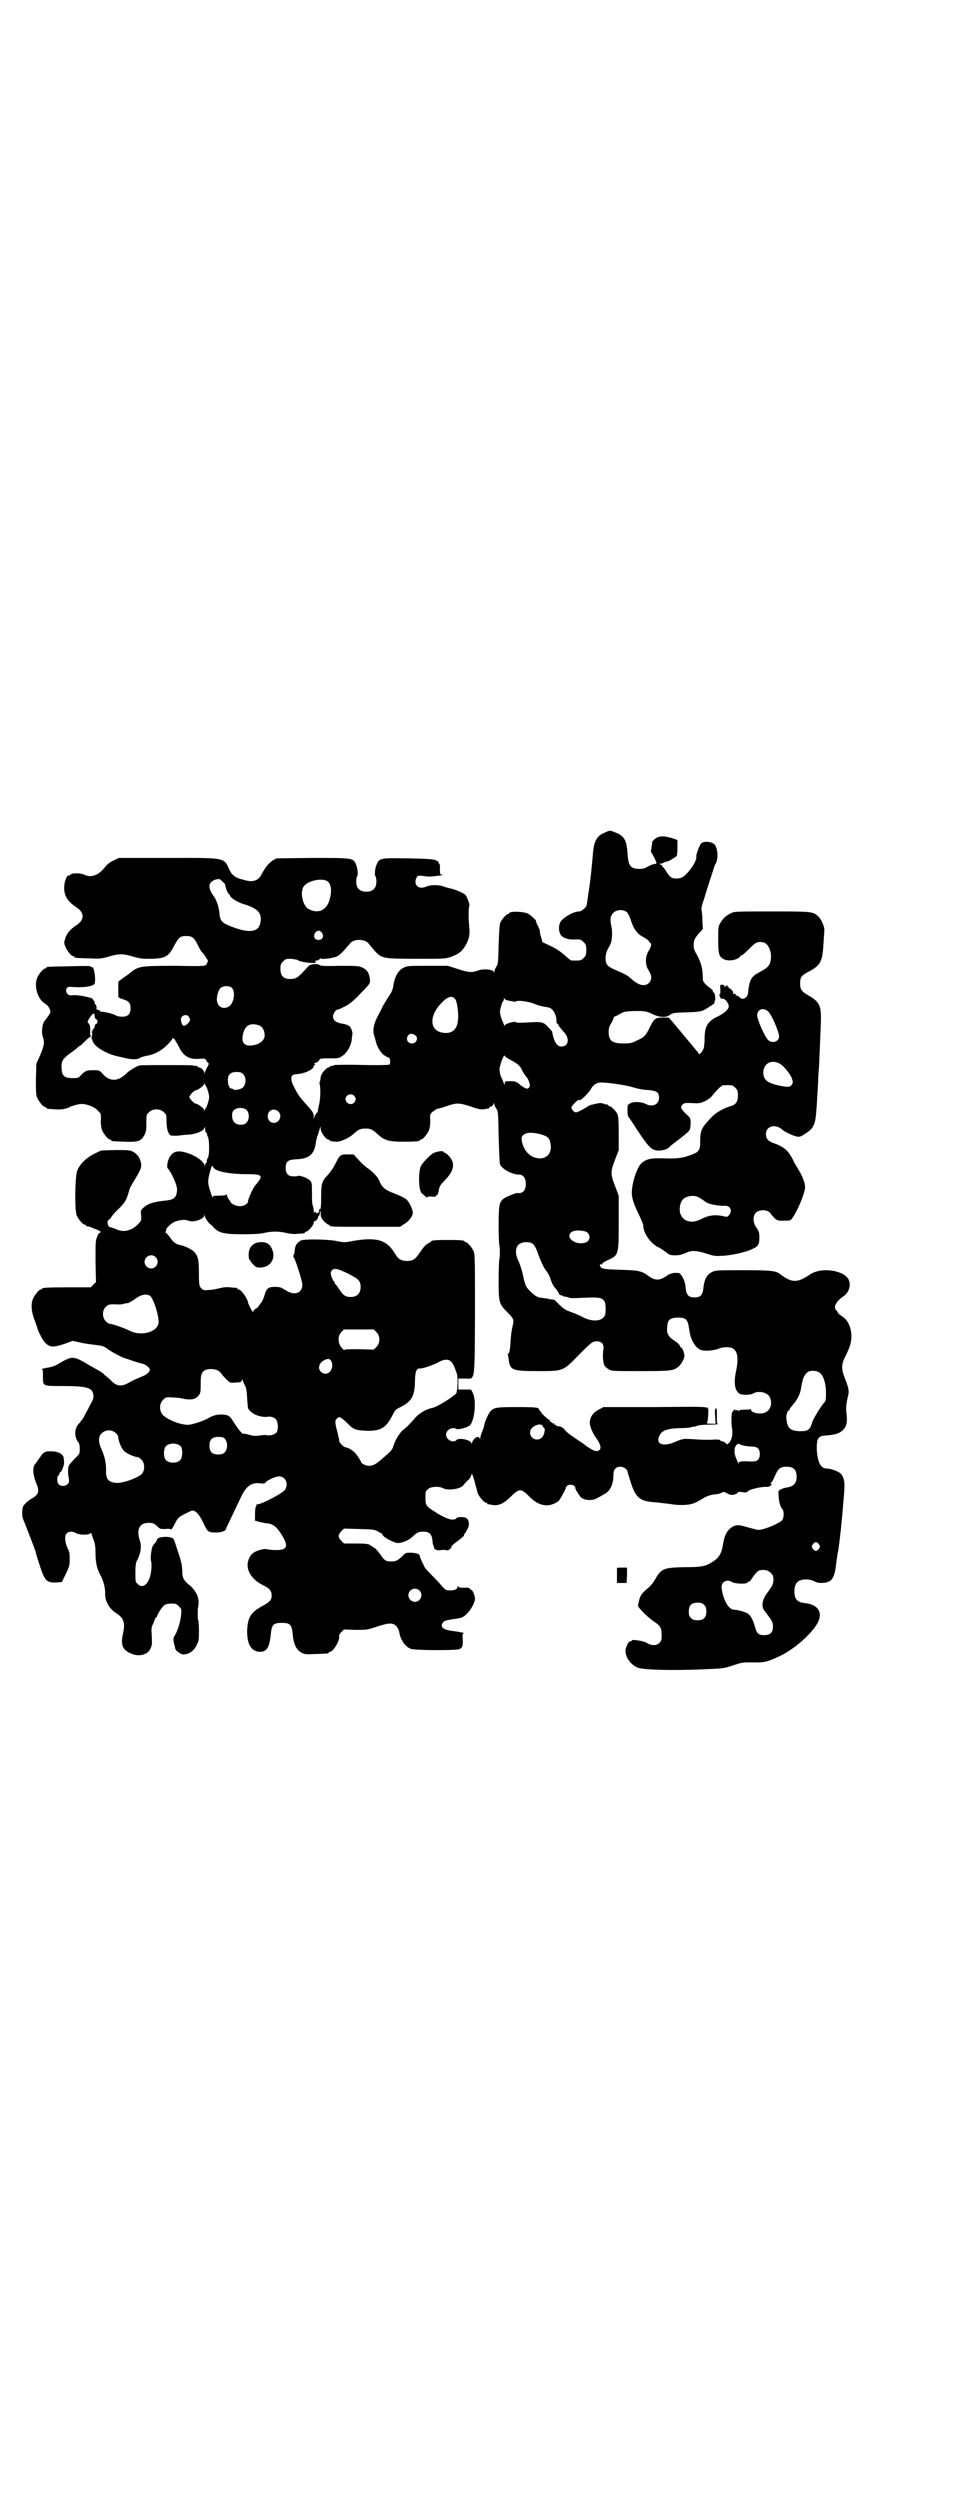 <?xml version="1.0" standalone="no"?>
<!DOCTYPE svg PUBLIC "-//W3C//DTD SVG 20010904//EN"
 "http://www.w3.org/TR/2001/REC-SVG-20010904/DTD/svg10.dtd">
<svg version="1.0" xmlns="http://www.w3.org/2000/svg"
 width="1100pt" height="2850pt" viewBox="0 0 1100 2850"
 preserveAspectRatio="xMidYMid meet">
<g transform="translate(0,2850) scale(0.5,-0.5)"
fill="#000000" stroke="none">
<path d="M1381 3802 c-19 -7 -26 -20 -28 -50 -2 -22 -5 -57 -9 -81 -2 -14 -4
-28 -5 -34 0 -5 -12 -15 -17 -15 -11 0 -29 -9 -40 -20 -8 -8 -8 -25 -2 -34 4
-6 18 -11 31 -10 13 1 15 0 21 -6 5 -5 6 -7 6 -18 0 -11 -1 -13 -6 -18 -6 -6
-7 -6 -18 -6 -3 0 -7 0 -9 0 -2 0 -9 5 -16 12 -8 7 -19 15 -32 21 l-19 9 -3
11 c-2 5 -3 12 -3 15 -1 3 -3 9 -6 14 -2 4 -3 8 -3 8 3 0 -11 13 -18 17 -10 5
-43 6 -43 1 0 -1 -1 -2 -3 -2 -3 0 -14 -12 -17 -19 -2 -4 -3 -21 -4 -50 -1
-41 -1 -45 -6 -52 -2 -4 -4 -9 -4 -11 0 -3 -1 -3 -1 0 -2 6 -24 8 -37 3 -13
-5 -22 -4 -46 4 l-22 7 -46 0 c-45 0 -47 0 -56 -5 -11 -5 -19 -20 -22 -38 -1
-9 -3 -15 -9 -24 -5 -7 -11 -18 -15 -24 -3 -7 -9 -18 -13 -26 -8 -15 -11 -32
-7 -42 1 -3 2 -8 3 -10 2 -13 11 -29 20 -35 4 -3 9 -5 9 -5 4 2 6 -13 3 -16
-1 -1 -23 -2 -62 -1 -34 1 -62 0 -63 0 -1 -1 -4 -2 -7 -2 -3 -1 -5 -2 -5 -2 0
-1 -1 -2 -3 -2 -4 0 -17 -15 -17 -21 -1 -7 -1 -9 -2 -10 -1 -1 -1 -5 0 -9 2
-11 1 -37 -3 -49 -1 -6 -2 -11 -2 -11 1 0 0 -2 -2 -3 -2 -2 -4 -6 -5 -8 -1 -6
-2 -6 -2 0 0 7 -3 12 -18 28 -15 17 -18 21 -27 39 -10 19 -8 29 6 29 18 1 39
11 39 18 0 2 1 3 3 3 1 0 1 1 -1 2 -2 1 -1 2 2 3 3 0 6 3 8 5 2 5 3 5 24 5 20
0 21 0 30 6 11 8 20 24 21 39 0 4 1 8 1 9 2 2 -2 15 -6 19 -2 2 -9 5 -16 6
-15 2 -22 8 -22 17 0 5 6 15 10 15 1 0 7 2 14 6 11 5 18 10 33 25 30 31 28 28
27 40 -2 13 -6 20 -17 25 -9 4 -12 4 -53 4 -35 -1 -44 0 -45 2 -1 1 -4 2 -11
2 -10 -1 -12 -2 -19 -10 -19 -21 -23 -24 -37 -24 -15 0 -22 7 -22 23 0 10 1
12 6 17 6 6 7 6 19 6 7 -1 14 -2 15 -3 2 -4 34 -8 39 -6 3 1 3 1 1 3 -2 1 -2
2 2 2 3 0 7 2 8 4 1 1 2 2 2 1 0 -3 26 0 36 4 8 4 12 8 31 30 5 7 18 10 30 7
4 -1 10 -4 12 -7 31 -37 23 -34 106 -35 67 0 69 0 81 4 19 7 25 12 33 24 9 15
12 27 10 44 -2 15 -2 45 0 48 2 3 -5 21 -9 26 -6 5 -21 11 -32 14 -5 1 -13 3
-18 5 -11 4 -29 4 -38 0 -10 -4 -17 -4 -22 1 -5 5 -5 13 -1 20 3 4 4 4 14 3
13 -2 18 -2 32 0 12 1 17 3 10 3 -2 0 -3 2 -3 10 0 5 0 10 0 11 0 1 -1 3 -2 4
-1 2 -2 3 -1 3 1 0 -1 2 -5 4 -7 3 -13 4 -63 5 -63 1 -67 1 -73 -13 -4 -8 -6
-25 -3 -28 1 -1 2 -6 2 -12 0 -15 -8 -23 -23 -23 -15 0 -23 8 -23 23 0 6 1 11
2 12 3 3 1 20 -3 28 -6 14 -7 14 -99 14 l-82 -1 -9 -5 c-9 -6 -17 -16 -26 -33
-6 -12 -19 -17 -36 -12 -6 2 -13 3 -14 4 -8 2 -17 9 -21 17 -15 32 -5 30 -143
30 l-111 0 -12 -6 c-9 -4 -15 -9 -21 -17 -14 -17 -31 -23 -46 -15 -9 4 -30 4
-32 -1 -1 -1 -2 -2 -3 -1 -3 2 -9 -10 -10 -21 -3 -22 6 -38 28 -52 18 -12 18
-28 0 -40 -15 -10 -22 -18 -26 -30 -3 -10 -3 -11 0 -19 4 -10 14 -22 18 -22 2
0 3 -1 3 -2 0 -2 1 -2 32 -3 26 -1 29 -1 46 4 24 7 32 7 56 0 17 -5 21 -5 42
-5 31 1 39 5 51 29 11 20 14 23 28 23 13 0 18 -3 26 -20 4 -8 9 -17 12 -19 3
-3 5 -6 5 -7 0 0 2 -3 4 -6 3 -4 3 -6 2 -7 -2 -2 -2 -3 -1 -3 0 0 -1 -2 -2 -3
-4 -4 -9 -4 -72 -3 -75 0 -81 -1 -97 -12 -4 -4 -14 -11 -20 -15 l-12 -9 0 -16
c0 -9 0 -18 0 -19 1 -1 5 -4 10 -5 14 -4 18 -9 18 -21 0 -13 -6 -19 -19 -19
-5 0 -11 1 -13 2 -4 4 -33 11 -36 9 -2 -1 -2 -1 -1 1 1 1 -1 2 -4 3 -3 1 -5 2
-5 3 1 4 0 8 -3 11 -2 2 -2 3 -1 3 1 0 1 1 -1 3 -1 2 -3 4 -3 5 -2 4 -34 10
-45 9 -9 -1 -10 0 -14 4 -5 8 -1 16 8 15 27 -2 47 0 54 6 5 5 0 42 -5 39 -1
-1 -2 0 -2 1 0 2 -13 2 -49 1 -51 -1 -53 -1 -53 -3 0 -1 -1 -2 -3 -2 -4 0 -14
-12 -18 -21 -8 -20 1 -50 19 -60 5 -3 10 -10 11 -17 1 -3 -5 -11 -12 -20 -7
-7 -9 -28 -5 -39 4 -10 3 -19 -6 -40 l-9 -20 -1 -35 c0 -28 0 -36 3 -43 4 -9
14 -21 18 -21 2 0 3 -1 3 -2 0 -1 1 -1 3 -2 25 -2 30 -2 38 0 6 1 11 3 12 4 3
2 20 7 26 7 11 1 32 -7 38 -15 2 -2 5 -5 6 -6 1 -2 2 -8 1 -16 0 -10 1 -17 3
-23 4 -9 14 -21 18 -21 2 0 3 -1 3 -2 0 -2 1 -2 31 -3 31 -1 37 1 45 16 4 8 4
12 4 27 0 18 0 19 6 24 8 9 26 9 34 0 6 -5 6 -7 6 -20 0 -18 4 -30 10 -33 3 0
11 -1 18 0 7 1 17 2 22 2 16 1 33 8 35 13 l3 5 0 -5 c0 -3 1 -7 3 -9 2 -2 2
-4 2 -5 -1 -1 0 -2 0 -2 5 0 6 -46 1 -50 -1 -2 -2 -5 -2 -7 0 -3 -1 -5 -2 -5
-1 0 -2 -2 -2 -4 0 -5 -1 -5 -1 -1 -3 10 -21 23 -42 29 -20 6 -31 3 -39 -12
-4 -9 -6 -21 -3 -24 9 -10 21 -38 21 -47 0 -18 -6 -24 -24 -26 -30 -3 -42 -7
-52 -16 -7 -6 -7 -6 -6 -18 1 -11 1 -12 -7 -20 -14 -15 -34 -20 -51 -11 -5 2
-11 4 -12 4 -2 0 -4 2 -5 4 -2 5 -2 12 0 12 1 0 4 3 7 7 2 4 10 13 17 19 15
15 18 20 25 46 1 3 6 11 10 18 16 26 17 30 16 40 -3 13 -8 20 -18 26 -8 4 -11
4 -41 4 l-32 -1 -15 -7 c-19 -10 -31 -21 -39 -37 -6 -11 -7 -91 -2 -104 4 -9
14 -21 18 -21 2 0 3 -1 3 -2 0 -1 1 -1 3 -2 3 0 7 -1 13 -4 3 -1 6 -2 8 -3 8
-3 13 -7 9 -7 -2 0 -5 -3 -7 -9 -4 -9 -4 -13 -4 -57 l1 -47 -6 -6 -6 -6 -50 0
c-51 0 -61 -1 -61 -3 0 -1 -1 -2 -3 -2 -4 0 -14 -12 -18 -22 -5 -11 -3 -31 4
-48 3 -7 5 -15 6 -17 1 -6 11 -26 16 -32 12 -13 18 -14 46 -5 l19 7 22 -5 c11
-2 27 -4 35 -5 11 -1 15 -3 22 -8 8 -6 17 -11 35 -20 4 -1 15 -5 24 -8 9 -3
20 -6 24 -7 7 -3 14 -9 14 -13 0 -4 -7 -11 -15 -14 -16 -7 -18 -7 -34 -16 -17
-9 -27 -8 -41 7 -7 6 -12 11 -12 10 0 0 -1 0 -2 2 -1 2 -8 7 -16 11 -7 4 -21
12 -31 18 -24 13 -28 13 -57 -4 -6 -4 -15 -7 -19 -8 -13 -2 -24 -5 -20 -5 3 0
3 -2 3 -16 0 -23 -1 -22 45 -22 56 0 68 -4 70 -20 1 -6 0 -10 -5 -19 -4 -7 -9
-18 -13 -24 -3 -7 -7 -14 -9 -15 -1 -2 -4 -6 -8 -10 -9 -11 -8 -31 2 -42 1 -1
2 -7 2 -13 0 -11 0 -12 -11 -22 -12 -13 -14 -15 -15 -20 -1 -7 -1 -16 1 -25 1
-8 1 -10 -3 -14 -5 -5 -13 -5 -19 -1 -5 3 -6 17 -2 21 2 1 3 4 3 5 0 2 1 3 2
3 2 0 5 7 7 14 2 4 1 16 0 20 -2 7 -13 13 -26 13 -15 1 -20 -1 -28 -14 -4 -5
-8 -12 -11 -15 -6 -7 -5 -23 1 -39 10 -24 9 -30 -11 -41 -9 -6 -16 -13 -18
-18 -2 -10 -2 -22 1 -28 3 -7 27 -69 28 -73 0 -1 4 -15 9 -30 12 -37 16 -41
36 -41 l15 1 9 18 c8 17 9 19 9 33 0 16 0 17 -6 29 -5 13 -6 26 -1 31 5 5 14
5 21 1 7 -5 30 -5 33 -1 1 2 2 1 3 -1 0 -2 3 -9 5 -15 3 -8 4 -16 4 -30 0 -20
3 -34 11 -49 7 -13 11 -28 11 -41 -1 -19 10 -37 27 -47 15 -10 19 -21 14 -44
-6 -26 -2 -38 16 -46 14 -7 29 -6 39 1 5 4 7 7 10 16 1 3 1 13 0 30 -1 8 0 14
4 21 2 5 4 10 4 11 0 1 1 2 2 2 1 0 2 2 3 5 4 9 12 21 17 24 3 2 10 3 16 3 9
0 11 -1 16 -6 6 -6 7 -7 5 -21 -1 -14 -8 -37 -15 -47 -3 -5 -3 -10 1 -24 0 -2
1 -4 1 -5 0 -4 13 -13 18 -13 14 0 26 9 32 24 4 7 4 13 4 32 0 12 -1 23 -2 23
-1 1 -1 28 0 28 0 0 1 3 1 8 2 15 -7 33 -23 45 -11 9 -14 16 -14 28 0 16 -3
26 -11 50 -4 12 -7 22 -8 23 -1 10 -39 9 -39 0 0 -1 -2 -5 -5 -8 -3 -3 -6 -8
-6 -10 -3 -13 -4 -27 -2 -31 2 -7 0 -30 -4 -39 -7 -17 -18 -22 -27 -12 -5 4
-5 6 -5 25 0 16 1 22 3 27 9 16 12 34 7 47 -8 25 -1 40 20 40 10 0 12 -1 19
-7 7 -7 7 -7 19 -7 7 1 13 0 14 -1 0 -1 4 5 8 13 7 14 9 15 22 22 8 4 16 8 18
8 8 0 16 -9 25 -28 10 -21 11 -22 29 -22 13 0 23 4 23 9 0 1 19 40 35 74 12
24 24 32 44 29 7 -1 9 0 11 2 3 5 23 14 31 14 14 0 22 -16 14 -30 -5 -8 -54
-34 -65 -34 -1 0 -2 -1 -1 -2 1 -1 0 -2 -1 -3 -1 -1 -2 -8 -2 -17 l0 -15 11
-3 c5 -1 13 -3 16 -3 14 -1 23 -8 35 -28 15 -25 11 -33 -14 -33 -8 0 -18 1
-21 2 -8 2 -29 -5 -34 -11 -20 -23 -9 -54 25 -71 15 -7 20 -13 20 -24 0 -10
-5 -15 -22 -24 -26 -14 -33 -26 -34 -57 0 -30 9 -46 29 -47 16 0 22 10 25 40
2 22 6 26 25 26 19 0 23 -4 25 -26 2 -23 8 -35 20 -42 8 -4 11 -4 33 -3 28 1
29 1 29 3 0 1 1 2 3 2 7 0 22 24 21 34 -1 3 1 7 5 11 l6 6 26 -1 c26 0 27 0
48 7 27 9 37 10 45 2 3 -3 6 -9 7 -13 2 -17 13 -34 26 -39 9 -4 101 -4 111 -1
7 3 9 7 8 24 -1 10 0 12 2 12 4 1 -11 4 -29 6 -19 3 -26 10 -17 20 2 3 7 4 19
6 9 1 19 3 22 4 13 4 31 30 31 44 0 5 -6 20 -8 19 0 0 -2 1 -3 2 -2 3 -5 4
-14 3 -7 0 -13 1 -13 3 -1 1 -2 1 -2 -1 0 -5 -6 -8 -17 -8 -8 0 -10 1 -16 7
-3 4 -13 15 -22 24 -9 9 -17 18 -18 19 -3 4 -13 26 -13 28 0 5 -6 7 -19 8 -13
0 -13 0 -20 -7 -11 -11 -16 -13 -26 -13 -12 0 -16 2 -25 16 -5 7 -11 14 -15
16 -3 2 -7 4 -8 5 -3 3 -11 4 -36 4 l-24 0 -6 6 c-8 8 -8 14 0 22 l6 6 35 -1
c33 -1 35 -1 45 -7 5 -3 9 -5 8 -5 -1 0 0 -2 2 -4 6 -6 26 -16 33 -16 9 0 24
6 32 13 11 11 15 13 25 13 15 0 20 -5 22 -20 0 -5 1 -11 3 -13 1 -3 1 -5 1 -6
-1 0 0 -1 2 -1 2 0 3 -1 2 -2 0 0 5 -1 12 0 7 1 13 0 13 -1 0 0 2 0 5 2 3 2 5
4 5 6 0 2 5 7 15 14 8 6 16 13 14 13 -1 0 0 2 2 4 1 1 4 7 7 12 4 10 2 19 -4
23 -5 3 -20 3 -22 0 -6 -8 -25 -2 -49 14 -21 13 -22 15 -22 32 0 14 0 16 6 20
6 6 25 7 34 2 12 -6 38 -2 46 6 2 3 7 9 12 13 4 4 7 10 7 12 0 7 5 -6 9 -23 2
-7 4 -15 5 -19 3 -8 15 -22 19 -22 2 0 3 -1 3 -2 0 -1 1 -2 2 -2 0 1 4 0 9 -1
14 -3 27 3 43 19 19 19 23 19 42 0 14 -14 26 -20 41 -20 8 0 20 5 26 10 3 3
18 30 16 30 -1 0 1 2 3 4 1 2 5 3 8 3 3 0 7 -1 9 -3 1 -2 3 -4 2 -4 -2 0 8
-17 13 -22 8 -7 26 -8 36 -2 4 2 11 6 16 9 15 7 22 23 22 46 0 11 6 17 16 17
7 0 16 -6 16 -11 0 -1 3 -10 6 -20 12 -40 22 -48 57 -50 10 -1 25 -3 35 -4 15
-3 37 -3 48 0 5 1 14 5 30 15 8 4 15 6 23 7 6 0 13 2 16 4 5 2 6 2 11 -1 3 -2
8 -4 11 -4 6 -1 15 3 15 6 0 1 4 1 10 0 8 -1 10 -1 14 3 5 4 31 10 42 9 3 0 7
1 9 3 3 2 3 3 1 3 -2 0 -2 1 0 4 2 1 6 9 9 16 7 16 12 20 26 20 16 0 23 -7 23
-23 0 -14 -6 -21 -20 -24 -11 -2 -10 -2 -17 -5 -5 -3 -5 -3 -4 -16 1 -15 4
-23 8 -28 5 -5 4 -21 0 -26 -8 -8 -42 -22 -54 -22 -3 0 -14 3 -25 6 -22 7 -29
6 -40 -3 -9 -8 -13 -18 -16 -36 -3 -19 -8 -29 -21 -38 -18 -12 -26 -14 -67
-14 -47 -1 -53 -3 -67 -28 -4 -7 -10 -14 -13 -17 -17 -14 -20 -18 -23 -29 -2
-7 -3 -13 -3 -14 0 -4 22 -26 35 -35 17 -11 19 -15 19 -35 1 -18 -17 -26 -35
-14 -8 4 -33 8 -33 5 0 -1 -1 -2 -3 -2 -4 0 -8 -7 -11 -17 -3 -16 9 -35 27
-43 12 -5 75 -7 147 -4 49 2 49 2 71 9 20 7 22 7 45 7 26 -1 33 1 61 14 30 14
67 45 84 71 17 26 6 47 -26 50 -18 2 -24 9 -24 27 0 19 8 27 27 27 8 0 14 -2
18 -4 5 -3 10 -4 18 -4 23 1 29 10 33 50 1 6 2 16 4 24 3 18 9 73 12 115 1 9
2 22 2 29 1 14 -2 25 -9 32 -6 5 -23 11 -32 11 -13 0 -21 15 -22 46 0 22 3 28
19 29 25 2 34 5 43 15 6 7 8 17 6 34 -2 14 -1 24 4 44 2 10 0 18 -8 38 -8 20
-8 31 0 47 10 20 14 31 15 44 1 22 -7 42 -23 51 -4 3 -8 6 -8 7 0 1 -1 4 -3 5
-8 7 -2 20 15 32 16 10 20 32 9 44 -17 18 -62 22 -85 6 -28 -19 -41 -19 -66 0
-11 9 -21 10 -87 10 -57 0 -62 0 -70 -4 -12 -6 -18 -17 -20 -39 -2 -14 -7 -19
-20 -19 -13 0 -18 5 -20 19 -1 14 -4 22 -9 30 -5 7 -5 7 -16 7 -9 -1 -13 -3
-19 -7 -15 -11 -27 -11 -41 0 -15 11 -22 13 -64 14 -34 1 -40 2 -44 5 -4 4 -4
10 0 7 1 -1 2 0 2 1 0 2 6 6 13 9 25 11 25 12 25 87 l0 60 -8 21 c-11 28 -11
34 0 62 l8 21 0 38 c0 31 -1 39 -3 44 -4 8 -14 18 -18 18 -2 0 -3 1 -3 2 0 2
-1 2 -1 2 -1 -1 -4 0 -8 1 -7 3 -10 3 -30 -2 -1 0 -6 -2 -10 -5 -13 -8 -21
-12 -25 -12 -4 0 -10 7 -10 11 0 3 13 17 16 17 0 0 2 0 4 0 3 0 22 19 25 26 5
9 13 14 23 14 16 0 57 -6 73 -11 9 -3 24 -6 33 -6 21 -2 26 -5 26 -18 0 -15
-15 -22 -30 -14 -10 5 -27 6 -35 2 -7 -4 -7 -4 -7 -17 0 -8 1 -14 2 -14 1 -1
10 -14 20 -30 26 -39 32 -45 45 -47 11 -1 22 2 28 7 1 2 5 5 9 8 20 15 36 28
38 32 1 2 2 9 2 15 0 12 0 12 -11 22 -12 12 -13 15 -7 21 3 3 5 4 22 3 17 -1
19 0 30 5 7 4 14 9 17 14 9 11 20 22 24 22 2 0 6 0 9 0 11 0 12 0 18 -6 5 -5
6 -7 6 -18 0 -14 -5 -21 -17 -24 -16 -5 -33 -14 -44 -26 -22 -23 -25 -29 -25
-54 0 -20 -3 -24 -18 -30 -21 -8 -32 -10 -63 -9 -33 1 -41 -1 -53 -11 -10 -9
-21 -42 -22 -64 -1 -14 4 -29 16 -53 5 -11 10 -22 10 -25 0 -17 16 -40 33 -49
5 -2 12 -7 18 -11 8 -7 11 -8 21 -8 11 0 14 1 29 7 10 5 24 3 43 -3 18 -6 20
-6 38 -5 20 1 52 8 66 15 14 6 17 10 17 26 0 12 -1 14 -6 22 -8 10 -10 26 -3
34 7 9 28 9 34 0 12 -16 16 -18 31 -17 15 0 15 0 20 7 8 12 19 35 24 51 5 15
5 17 3 28 -2 7 -6 17 -10 24 -4 7 -12 19 -16 28 -11 22 -20 30 -45 39 -13 5
-17 10 -17 21 0 15 16 22 31 14 3 -2 6 -4 7 -5 2 -3 17 -10 25 -13 12 -4 15
-4 26 4 19 11 24 21 26 53 1 12 2 26 2 33 1 7 1 20 2 30 0 10 1 26 2 35 1 20
2 45 4 94 2 48 -1 55 -29 71 -15 9 -18 13 -18 27 0 14 3 18 18 26 28 14 33 24
35 61 1 14 2 28 2 31 2 8 -5 26 -13 34 -12 12 -15 12 -107 12 -82 0 -84 0 -93
-4 -12 -6 -17 -11 -24 -22 -5 -9 -5 -10 -5 -39 0 -33 2 -38 13 -44 12 -6 34
-1 38 8 0 0 1 1 3 1 1 0 9 7 17 15 15 15 17 16 30 15 12 -1 22 -20 19 -40 -2
-13 -6 -18 -25 -28 -19 -10 -23 -17 -26 -40 -1 -12 -2 -15 -6 -18 -5 -4 -6 -4
-11 -2 -3 2 -5 3 -5 4 0 1 -2 2 -4 2 -2 0 -4 1 -3 2 1 2 -2 3 -6 2 -1 0 -1 1
0 2 2 3 -7 12 -10 11 -1 -1 -1 -1 0 1 1 1 0 2 -1 2 -1 0 -2 1 -1 2 0 1 0 1 -2
1 -2 0 -3 0 -3 -1 0 -1 -1 -2 -2 -2 -1 0 -2 1 -1 2 1 2 1 2 -6 3 -4 0 -4 -2
-3 -12 0 -7 0 -11 -2 -10 -1 1 -1 -1 1 -5 1 -4 3 -6 6 -5 5 1 13 -9 14 -16 1
-7 -8 -16 -24 -24 -24 -11 -31 -23 -31 -51 0 -8 -1 -18 -2 -22 -3 -8 -10 -16
-12 -12 0 2 -2 4 -3 5 -1 1 -6 7 -10 12 -10 12 -32 38 -45 54 l-10 11 -14 0
c-16 0 -19 -2 -29 -22 -9 -19 -13 -23 -29 -30 -12 -6 -15 -7 -31 -7 -26 0 -34
6 -34 27 0 9 2 13 7 21 3 6 5 11 5 12 -1 0 -1 1 1 1 1 0 7 3 12 6 11 6 12 6
35 7 23 0 24 0 38 -6 17 -9 34 -10 43 -2 6 4 9 4 38 5 33 1 35 2 53 14 7 4 10
7 10 9 -1 2 -1 3 0 3 3 0 1 18 -2 19 -2 1 -3 2 -2 3 1 1 -2 4 -6 7 -11 8 -17
15 -17 19 0 26 -4 39 -14 58 -5 8 -7 13 -7 21 0 12 3 17 13 28 l8 9 -1 18 c0
11 -1 22 -2 25 -1 5 1 12 6 26 3 11 10 33 15 48 5 15 9 29 10 30 9 12 6 42 -4
48 -9 5 -23 5 -28 0 -4 -5 -12 -26 -11 -30 2 -4 -6 -20 -15 -31 -12 -15 -19
-19 -30 -19 -12 0 -15 3 -24 17 -4 6 -7 10 -8 10 -1 0 -2 1 -1 2 1 1 0 2 -2 2
-2 0 -3 1 -3 2 0 2 1 2 1 1 1 0 4 0 7 2 3 2 7 3 9 3 3 0 14 7 21 12 1 1 2 8 2
20 l0 17 -15 5 c-19 5 -29 4 -38 -4 -3 -3 -5 -6 -5 -6 1 0 0 -5 -1 -11 -1 -6
-2 -11 -1 -12 3 -4 12 -21 12 -24 0 -2 -2 -3 -4 -3 -3 0 -9 -2 -14 -5 -7 -4
-12 -6 -20 -6 -21 0 -26 6 -28 36 -2 31 -8 40 -30 48 -10 4 -11 4 -21 -1z
m-874 -111 c4 -4 7 -7 7 -7 0 -1 0 -2 0 -2 0 -1 1 -3 1 -4 1 -6 6 -16 7 -16 1
0 2 -2 3 -4 1 -5 17 -15 30 -19 34 -10 44 -21 39 -44 -5 -22 -29 -23 -72 -5
-15 6 -20 12 -21 26 -1 14 -6 30 -12 39 -8 11 -11 18 -11 25 0 7 7 13 15 15 3
0 7 1 7 1 1 0 4 -2 7 -5z m240 0 c9 -6 11 -23 5 -43 -7 -23 -25 -32 -47 -21
-14 7 -21 38 -12 52 9 13 41 20 54 12z m684 -71 c3 -3 7 -12 10 -22 7 -19 14
-28 30 -36 5 -3 9 -6 10 -8 1 -2 2 -4 3 -4 4 0 2 -9 -3 -17 -9 -13 -9 -33 -1
-45 8 -12 8 -22 1 -29 -9 -9 -24 -6 -41 10 -9 8 -15 11 -39 21 -6 3 -13 7 -15
10 -6 7 -5 24 1 36 3 5 6 11 7 14 3 6 4 28 1 39 -3 15 -2 23 4 29 8 9 24 9 32
2z m-696 -47 c5 -8 1 -16 -8 -16 -9 0 -13 8 -8 16 2 3 5 5 8 5 3 0 6 -2 8 -5z
m-206 -125 c9 -9 5 -36 -7 -43 -13 -7 -25 -1 -27 14 -1 11 4 25 9 29 7 5 20 5
25 0z m510 -26 c5 -7 9 -40 5 -55 -3 -15 -13 -23 -29 -22 -35 2 -38 38 -6 70
13 13 23 16 30 7z m126 -4 c7 -2 13 -2 13 -1 2 3 27 0 40 -5 12 -5 17 -6 34
-9 10 -2 18 -16 18 -32 0 -3 1 -5 2 -5 1 0 2 -1 2 -1 -1 -2 5 -9 12 -17 15
-15 12 -34 -5 -34 -10 0 -17 11 -21 34 0 0 -3 5 -8 9 -11 13 -15 14 -46 12
-16 -1 -27 -1 -28 0 -2 4 -26 -3 -26 -7 0 -2 -1 -2 -1 0 -1 2 -2 5 -3 7 -4 8
-7 20 -7 24 0 6 5 23 7 24 1 1 2 3 2 6 0 3 1 3 1 1 1 -3 5 -5 14 -6z m588 -24
c8 -7 25 -47 25 -57 0 -12 -16 -17 -25 -8 -7 6 -25 46 -25 56 0 14 14 19 25 9z
m-1537 -10 c0 -4 1 -7 4 -8 4 -2 3 -9 -1 -11 -2 0 -3 -3 -3 -5 0 -2 -1 -5 -3
-6 -2 -1 -2 -3 -2 -4 1 -1 0 -2 -1 -2 -2 0 -2 -1 -1 -1 2 -1 2 -3 1 -8 -1 -4
-1 -7 -1 -8 1 0 2 -2 2 -3 2 -13 30 -30 56 -36 4 -1 14 -3 22 -5 15 -3 25 -3
32 2 2 1 9 3 14 4 16 2 34 12 46 24 6 6 11 12 12 14 1 3 1 3 5 0 2 -2 3 -4 3
-5 -1 -1 0 -2 1 -2 1 0 3 -5 6 -10 10 -22 24 -30 47 -28 12 1 13 1 16 -4 2 -4
4 -6 5 -6 1 0 0 -4 -3 -9 -3 -5 -5 -11 -6 -13 0 -3 -1 -3 -1 1 0 4 -7 11 -11
11 -2 0 -3 1 -3 2 0 0 -2 1 -5 2 -3 0 -6 0 -7 1 -2 1 -113 1 -121 0 -6 -1 -23
-11 -29 -17 -20 -20 -39 -21 -55 -3 -8 9 -8 9 -22 9 -15 0 -18 -1 -28 -11 -6
-7 -7 -7 -20 -7 -17 0 -23 5 -24 18 -2 18 0 23 13 34 7 5 16 12 20 15 4 4 8 7
9 7 1 0 6 5 12 11 6 6 11 10 12 9 1 0 1 0 0 2 -1 2 -2 8 -1 14 0 8 -1 11 -3
14 -4 4 -4 4 0 11 8 13 13 16 13 7z m215 -2 c4 -7 4 -9 -3 -16 -8 -8 -13 -6
-15 8 -2 10 12 16 18 8z m161 -20 c7 -3 12 -12 12 -23 0 -9 -9 -18 -21 -21
-24 -6 -34 3 -28 26 5 19 17 25 37 18z m355 -22 c9 -5 4 -19 -7 -19 -10 0 -15
11 -8 19 3 4 9 4 15 0z m219 -57 c17 -9 21 -13 27 -26 3 -5 7 -11 9 -13 2 -2
4 -7 6 -12 3 -8 0 -14 -6 -14 -2 0 -11 5 -14 8 -9 8 -11 9 -24 9 -11 0 -12 0
-12 -5 0 -4 -1 -4 -3 2 -1 4 -4 10 -6 14 -2 5 -3 12 -3 16 0 8 10 36 12 31 0
-2 6 -6 14 -10z m615 -9 c9 -6 22 -22 26 -32 3 -9 3 -10 0 -15 -4 -6 -9 -6
-29 -2 -27 6 -36 13 -36 30 0 21 20 31 39 19z m-1226 -23 c9 -9 6 -29 -5 -33
-6 -3 -18 -4 -18 -1 0 0 -1 1 -3 1 -5 0 -9 8 -9 19 0 13 6 19 20 19 8 0 11 -1
15 -5z m-85 -27 c1 -1 3 -6 5 -13 3 -11 3 -13 0 -24 -2 -7 -4 -12 -5 -13 -1
-1 -2 -3 -3 -5 l-1 -4 0 4 c0 4 -15 15 -20 15 -3 0 -14 12 -14 15 0 3 11 15
14 15 5 0 20 11 20 15 l0 4 1 -4 c1 -2 2 -4 3 -5z m338 -22 c5 -5 5 -11 0 -16
-10 -10 -27 5 -16 16 4 4 12 4 16 0z m325 -30 c4 -7 4 -10 5 -64 1 -31 2 -59
3 -62 4 -11 27 -24 44 -24 9 0 15 -8 15 -21 0 -15 -7 -23 -20 -21 -4 0 -26 -9
-31 -13 -10 -9 -11 -15 -11 -63 0 -24 1 -44 2 -45 1 -3 1 -27 0 -28 -1 -1 -2
-22 -2 -47 0 -54 0 -56 21 -77 14 -14 14 -16 11 -30 -3 -12 -4 -22 -5 -38 -1
-18 -3 -25 -5 -25 -1 0 -2 -1 -1 -1 0 -1 1 -7 2 -13 3 -24 8 -26 67 -26 58 0
57 0 92 36 29 29 32 32 42 32 11 0 17 -7 15 -18 -2 -13 -1 -30 2 -36 1 -3 5
-7 9 -9 7 -5 7 -5 73 -5 70 0 75 1 86 9 7 5 15 19 15 26 0 6 -5 19 -8 19 -1 0
-2 1 -2 3 0 2 -6 8 -14 13 -15 11 -17 16 -15 34 1 13 7 18 24 18 19 0 23 -4
26 -28 3 -23 14 -41 27 -46 10 -3 29 -1 40 3 8 4 25 5 32 1 11 -6 14 -22 8
-51 -5 -22 -4 -40 3 -48 4 -5 5 -6 17 -7 10 0 15 1 19 3 11 7 31 3 37 -7 7
-13 4 -28 -7 -35 -10 -7 -35 -3 -35 5 0 1 -1 2 -2 1 -1 0 -7 -1 -14 -1 -7 0
-12 -1 -12 -3 0 -1 -1 0 -3 2 -2 2 -3 3 -2 2 1 -2 0 -3 -1 -3 -1 0 -2 1 -2 2
0 3 -7 -4 -8 -8 -1 -11 -1 -22 0 -31 3 -14 1 -28 -5 -35 -5 -6 -5 -6 -9 -2 -2
2 -6 4 -8 4 -2 0 -4 1 -4 2 -1 2 -5 2 -12 2 -14 -1 -28 -1 -53 1 -20 1 -20 1
-35 -5 -30 -14 -49 -7 -39 13 6 12 18 16 45 17 12 0 25 1 27 2 3 1 5 2 5 1 0
0 4 0 8 2 5 2 17 3 31 3 12 0 20 1 18 1 -3 1 -3 3 -3 19 0 13 0 17 -2 17 -2 0
-3 -3 -2 -17 l1 -18 -11 0 c-6 0 -10 1 -9 2 3 1 5 33 2 36 -1 0 -1 0 0 -2 1
-3 1 -3 -1 0 -3 3 -18 3 -120 2 l-117 0 -11 -6 c-12 -6 -20 -17 -20 -30 0 -8
7 -25 15 -35 3 -4 6 -10 8 -14 2 -8 2 -9 -1 -13 -4 -3 -5 -3 -13 -1 -4 2 -15
8 -23 15 -9 6 -21 14 -28 19 -6 4 -13 10 -15 13 -3 5 -13 10 -17 8 -1 0 -2 1
-2 2 0 1 -1 2 -2 1 -1 0 -2 0 -3 2 0 2 -2 3 -3 2 -1 -1 -2 0 -2 1 0 1 -1 2 -3
2 -2 0 -3 1 -2 2 1 1 1 2 0 2 -3 0 -22 18 -20 18 1 0 0 1 -1 2 -2 1 -4 3 -4 5
0 4 -7 5 -52 5 -45 0 -51 -1 -59 -10 -5 -6 -13 -24 -14 -32 0 -3 -3 -9 -5 -15
-2 -5 -4 -11 -4 -14 0 -3 -1 -3 -1 -1 -3 9 -15 1 -18 -10 0 -4 0 -5 -1 -1 0 8
-29 14 -34 8 -7 -8 -24 0 -24 12 0 11 14 19 24 13 3 -2 24 3 30 8 11 10 16 57
7 74 -2 5 -4 8 -5 8 0 0 -7 0 -14 0 l-14 0 0 13 0 12 15 0 c24 0 22 -13 23
147 0 120 0 136 -3 143 -4 9 -14 21 -18 21 -2 0 -3 1 -3 2 0 2 -9 3 -38 3 -27
0 -38 -1 -38 -3 0 -1 -3 -3 -7 -5 -5 -2 -10 -8 -17 -18 -12 -18 -16 -21 -30
-22 -14 0 -21 4 -28 16 -19 32 -41 39 -95 30 -20 -4 -22 -4 -41 0 -24 4 -72 4
-79 1 -9 -5 -13 -11 -14 -20 -1 -5 -1 -9 -1 -9 0 0 0 -2 -2 -4 -1 -3 -1 -5 0
-5 3 -2 20 -54 20 -63 0 -20 -19 -26 -39 -12 -10 6 -12 7 -24 7 -14 0 -19 -3
-23 -18 -2 -7 -6 -16 -8 -18 -1 -1 -3 -4 -5 -7 -2 -3 -5 -6 -8 -7 -3 -2 -5 -4
-5 -7 0 -4 -11 16 -12 22 -2 10 -16 29 -21 29 -2 0 -3 1 -3 2 0 1 -1 1 -2 2
-2 0 -8 0 -15 1 -8 1 -16 0 -24 -2 -7 -2 -18 -4 -24 -4 -12 -1 -13 -1 -18 4
-4 5 -5 6 -5 34 0 31 -2 39 -11 49 -4 5 -23 14 -30 15 -9 1 -17 6 -23 15 -4 6
-9 12 -11 13 -2 2 -3 3 -1 3 1 0 2 1 1 3 -1 4 11 16 21 20 11 4 23 5 30 2 10
-5 36 3 36 12 1 4 1 4 1 -1 1 -5 10 -18 14 -20 1 0 4 -3 7 -7 12 -12 23 -15
66 -15 25 0 41 1 49 3 16 4 34 4 50 0 9 -2 18 -3 26 -2 16 1 17 1 17 3 0 1 1
2 3 2 4 0 17 15 17 20 0 3 1 4 1 4 2 -2 9 5 9 9 0 2 1 3 2 3 0 0 1 2 2 5 0 9
2 8 2 -1 0 -6 1 -9 7 -16 4 -4 9 -8 10 -8 2 0 3 -1 3 -2 0 -3 11 -3 86 -3 l75
0 9 6 c11 6 20 18 20 26 0 8 -8 25 -15 31 -4 3 -16 9 -27 13 -21 8 -28 13 -35
30 -3 8 -14 19 -25 27 -5 3 -15 12 -21 19 l-12 13 -14 0 c-16 0 -17 0 -29 -24
-4 -8 -12 -19 -17 -24 -11 -11 -14 -19 -14 -42 0 -30 -1 -36 -3 -35 -1 1 -2
-1 -2 -4 0 -3 -1 -5 -2 -4 -1 1 -2 0 -2 -1 0 -2 -1 -1 -2 1 -2 3 -3 3 -4 1 -1
-2 -2 -1 -2 3 0 4 -1 9 -2 12 -2 4 -2 16 -2 29 0 22 0 24 -5 29 -4 5 -24 12
-27 10 -2 -1 -6 -1 -11 -1 -11 0 -17 6 -17 19 0 15 5 19 25 20 29 1 41 12 44
39 1 6 3 14 5 18 1 4 3 10 4 13 1 6 1 6 2 -1 0 -8 12 -24 17 -24 2 0 3 -1 3
-2 0 -1 8 -3 18 -3 10 1 27 9 36 17 12 11 16 13 28 13 12 0 16 -2 28 -13 15
-14 26 -17 57 -17 30 0 39 1 39 3 0 1 1 2 3 2 4 0 14 12 18 21 2 6 3 13 3 22
-1 13 -1 14 5 20 4 3 8 6 11 7 2 0 12 3 21 6 23 8 29 8 56 -1 17 -6 23 -7 30
-6 4 1 9 2 10 1 0 0 1 1 1 2 0 1 2 2 4 3 2 0 5 3 6 5 1 4 1 5 2 1 0 -2 2 -7 5
-11z m-574 0 c10 -4 12 -24 3 -32 -5 -6 -21 -6 -27 1 -6 5 -7 21 -3 26 6 7 16
9 27 5z m76 -6 c10 -9 3 -26 -10 -26 -8 0 -14 6 -14 15 0 14 14 20 24 11z
m602 -53 c13 -4 17 -8 19 -19 6 -25 -12 -41 -36 -33 -15 5 -26 20 -29 37 -1 8
-1 10 3 14 7 7 23 7 43 1z m-747 -78 c9 -7 38 -12 73 -12 37 0 39 -3 20 -25
-6 -7 -17 -32 -17 -37 0 -6 -10 -11 -19 -11 -8 0 -21 6 -21 10 0 1 -2 3 -4 6
-2 3 -4 6 -4 9 0 2 -1 3 -1 2 -1 -2 -6 -3 -16 -3 -13 0 -15 0 -15 -3 0 -6 -6
10 -10 27 -1 5 -1 11 0 17 1 4 2 10 3 12 0 2 2 7 3 11 2 5 3 5 4 2 1 -2 3 -4
4 -5z m1103 -64 c4 -2 15 -9 17 -11 4 -4 21 -8 35 -9 13 0 17 0 20 -4 4 -5 4
-11 -1 -17 -4 -5 -4 -5 -17 -2 -17 3 -31 1 -48 -8 -22 -11 -42 -4 -47 15 -2
10 0 23 6 30 7 8 24 11 35 6z m-259 -78 c16 -4 15 -25 -2 -27 -21 -4 -41 13
-29 24 6 5 16 6 31 3z m-118 -29 c3 -2 7 -9 10 -17 6 -18 15 -38 21 -45 3 -3
7 -11 9 -17 4 -12 7 -18 14 -25 2 -3 5 -7 6 -10 1 -2 3 -4 4 -3 1 1 2 0 3 -1
1 -1 3 -2 5 -2 2 0 6 -1 9 -2 4 -2 12 -2 30 -1 42 2 47 1 53 -9 3 -6 3 -26 0
-32 -7 -12 -25 -14 -46 -5 -7 4 -20 10 -29 13 -14 5 -19 8 -29 18 -7 7 -12 12
-12 11 0 0 -4 0 -9 1 -6 1 -14 3 -19 3 -10 1 -16 5 -27 16 -9 9 -11 14 -16 38
-2 9 -6 22 -9 28 -13 27 -6 45 17 45 7 0 12 -1 15 -4z m-861 -30 c10 -9 3 -26
-10 -26 -8 0 -15 7 -15 15 0 13 16 20 25 11z m440 -38 c23 -12 28 -16 28 -30
0 -15 -8 -23 -23 -23 -12 0 -17 4 -26 18 -4 6 -8 11 -8 11 -1 0 -2 1 -2 3 0 2
-1 3 -2 3 0 0 -3 5 -5 10 -3 10 -3 10 0 15 5 7 13 5 38 -7z m-453 -50 c7 -4
20 -42 20 -60 0 -22 -39 -34 -66 -20 -12 6 -40 16 -46 16 -2 0 -6 3 -9 6 -8 9
-8 24 0 32 6 6 8 7 28 6 3 0 9 0 12 1 3 1 8 2 11 2 3 1 10 5 17 10 12 9 24 12
33 7z m517 -83 c9 -9 9 -25 0 -34 l-6 -6 -33 1 c-24 0 -34 0 -34 -2 0 -1 -3 1
-6 5 -9 10 -10 27 -1 36 l6 6 34 0 34 0 6 -6z m-101 -78 c-1 -15 -15 -22 -25
-13 -10 9 -4 24 12 29 8 3 14 -4 13 -16z m271 11 c4 -3 7 -9 13 -26 4 -8 2
-43 -1 -47 -11 -11 -46 -32 -55 -33 -14 -3 -29 -12 -38 -22 -10 -12 -19 -21
-29 -29 -7 -6 -17 -22 -21 -35 -2 -9 -7 -14 -25 -29 -14 -13 -22 -17 -31 -17
-6 0 -18 5 -18 9 0 1 -3 6 -7 12 -7 11 -19 20 -28 21 -5 1 -16 12 -15 16 0 2
-2 11 -4 19 -6 23 -6 26 -1 31 5 4 5 4 10 1 3 -2 10 -8 14 -12 13 -14 19 -16
43 -17 32 -1 44 6 58 32 8 16 8 16 22 23 23 12 30 24 31 55 0 23 3 32 10 32 7
-1 32 8 43 14 12 7 23 8 29 2z m-531 -21 c3 -2 7 -6 9 -9 2 -3 7 -8 11 -12 7
-7 8 -7 20 -6 10 0 13 1 14 5 1 3 2 3 2 1 0 -2 2 -7 4 -11 4 -6 5 -13 6 -31 2
-27 1 -23 9 -31 9 -8 26 -13 38 -11 6 1 14 -1 18 -5 6 -6 7 -24 2 -31 -4 -5
-16 -8 -23 -6 -2 1 -10 0 -16 -1 -10 -1 -14 -1 -24 2 -7 2 -13 3 -13 2 -2 -1
-13 13 -22 27 -8 14 -12 16 -25 17 -10 1 -22 -2 -32 -8 -8 -5 -28 -12 -42 -15
-17 -3 -54 11 -64 24 -7 10 -6 25 2 32 5 6 7 7 19 6 7 0 18 -1 23 -2 21 -5 32
-3 40 7 4 6 4 8 4 28 0 19 2 26 12 30 8 3 21 2 28 -2z m1373 -5 c8 -6 14 -24
14 -45 0 -17 0 -19 -6 -25 -11 -15 -23 -35 -26 -44 -4 -15 -9 -19 -25 -19 -23
0 -31 6 -33 26 -2 9 2 21 5 21 1 0 2 1 2 3 0 1 4 6 8 11 9 10 16 23 18 36 1 6
2 13 3 15 2 13 10 24 18 25 7 2 17 0 22 -4z m-632 -122 c1 -2 2 -4 3 -4 3 0 0
-17 -5 -21 -5 -6 -16 -7 -22 -1 -7 6 -7 18 0 23 8 8 22 10 24 3z m-975 -15 c4
-3 6 -8 6 -10 0 -8 7 -25 13 -31 6 -6 24 -14 31 -14 2 0 6 -3 9 -6 7 -7 8 -22
2 -31 -7 -9 -41 -22 -58 -22 -19 1 -26 8 -25 30 0 17 -3 30 -10 46 -8 17 -8
30 0 37 9 9 23 9 32 1z m249 -13 c7 -8 7 -24 0 -31 -4 -4 -7 -5 -15 -5 -14 0
-20 6 -20 20 0 14 6 20 21 20 8 0 11 -1 14 -4z m-100 -18 c4 -6 4 -24 -1 -30
-7 -9 -27 -9 -34 0 -5 6 -5 24 0 30 7 9 27 9 35 0z m1285 2 c5 -1 13 -2 18 -2
12 0 18 -5 18 -17 0 -13 -6 -18 -21 -17 -21 1 -27 0 -27 -3 0 -3 -1 -3 -1 -1
-1 2 -3 7 -5 11 -5 12 -5 23 0 30 3 3 6 4 7 3 1 -1 6 -3 11 -4z m171 -225 c3
-5 3 -5 0 -10 -2 -3 -5 -5 -7 -5 -2 0 -5 2 -7 5 -3 5 -3 5 0 10 2 3 5 5 7 5 2
0 5 -2 7 -5z m-110 -65 c5 -5 6 -7 6 -15 0 -11 -2 -14 -15 -32 -11 -15 -13
-30 -5 -40 17 -22 19 -25 19 -35 0 -14 -6 -20 -20 -20 -13 0 -17 4 -21 19 -4
15 -10 26 -16 30 -6 4 -24 9 -32 9 -12 0 -25 23 -28 49 -2 14 11 22 24 14 6
-4 33 -5 35 -1 1 2 3 3 3 2 1 0 4 2 6 6 8 12 15 20 20 20 10 2 18 0 24 -6z
m-802 -40 c10 -9 3 -26 -10 -26 -8 0 -15 7 -15 15 0 13 16 20 25 11z m650 -33
c4 -4 5 -7 5 -15 0 -14 -6 -20 -20 -20 -8 0 -11 1 -15 5 -4 4 -5 7 -5 15 0 14
6 20 20 20 8 0 11 -1 15 -5z"/>
<path d="M989 3071 c-8 -5 -21 -18 -27 -27 -8 -11 -7 -57 0 -64 11 -10 15 -13
13 -10 -1 2 1 2 10 2 6 -1 10 0 10 1 -1 0 0 2 2 2 2 1 3 5 4 9 2 12 3 13 14
25 22 22 25 40 8 57 -3 3 -7 6 -8 6 -2 0 -3 1 -3 2 0 3 -15 1 -23 -3z"/>
<path d="M593 2868 c-19 -2 -28 -15 -25 -37 0 -1 4 -7 8 -12 8 -8 9 -9 17 -9
25 0 38 22 27 44 -5 11 -14 15 -27 14z"/>
<path d="M1408 2125 c0 -1 0 -8 0 -17 l0 -17 11 0 11 0 1 18 0 17 -11 0 c-7 0
-12 0 -12 -1z"/>
</g>
</svg>
